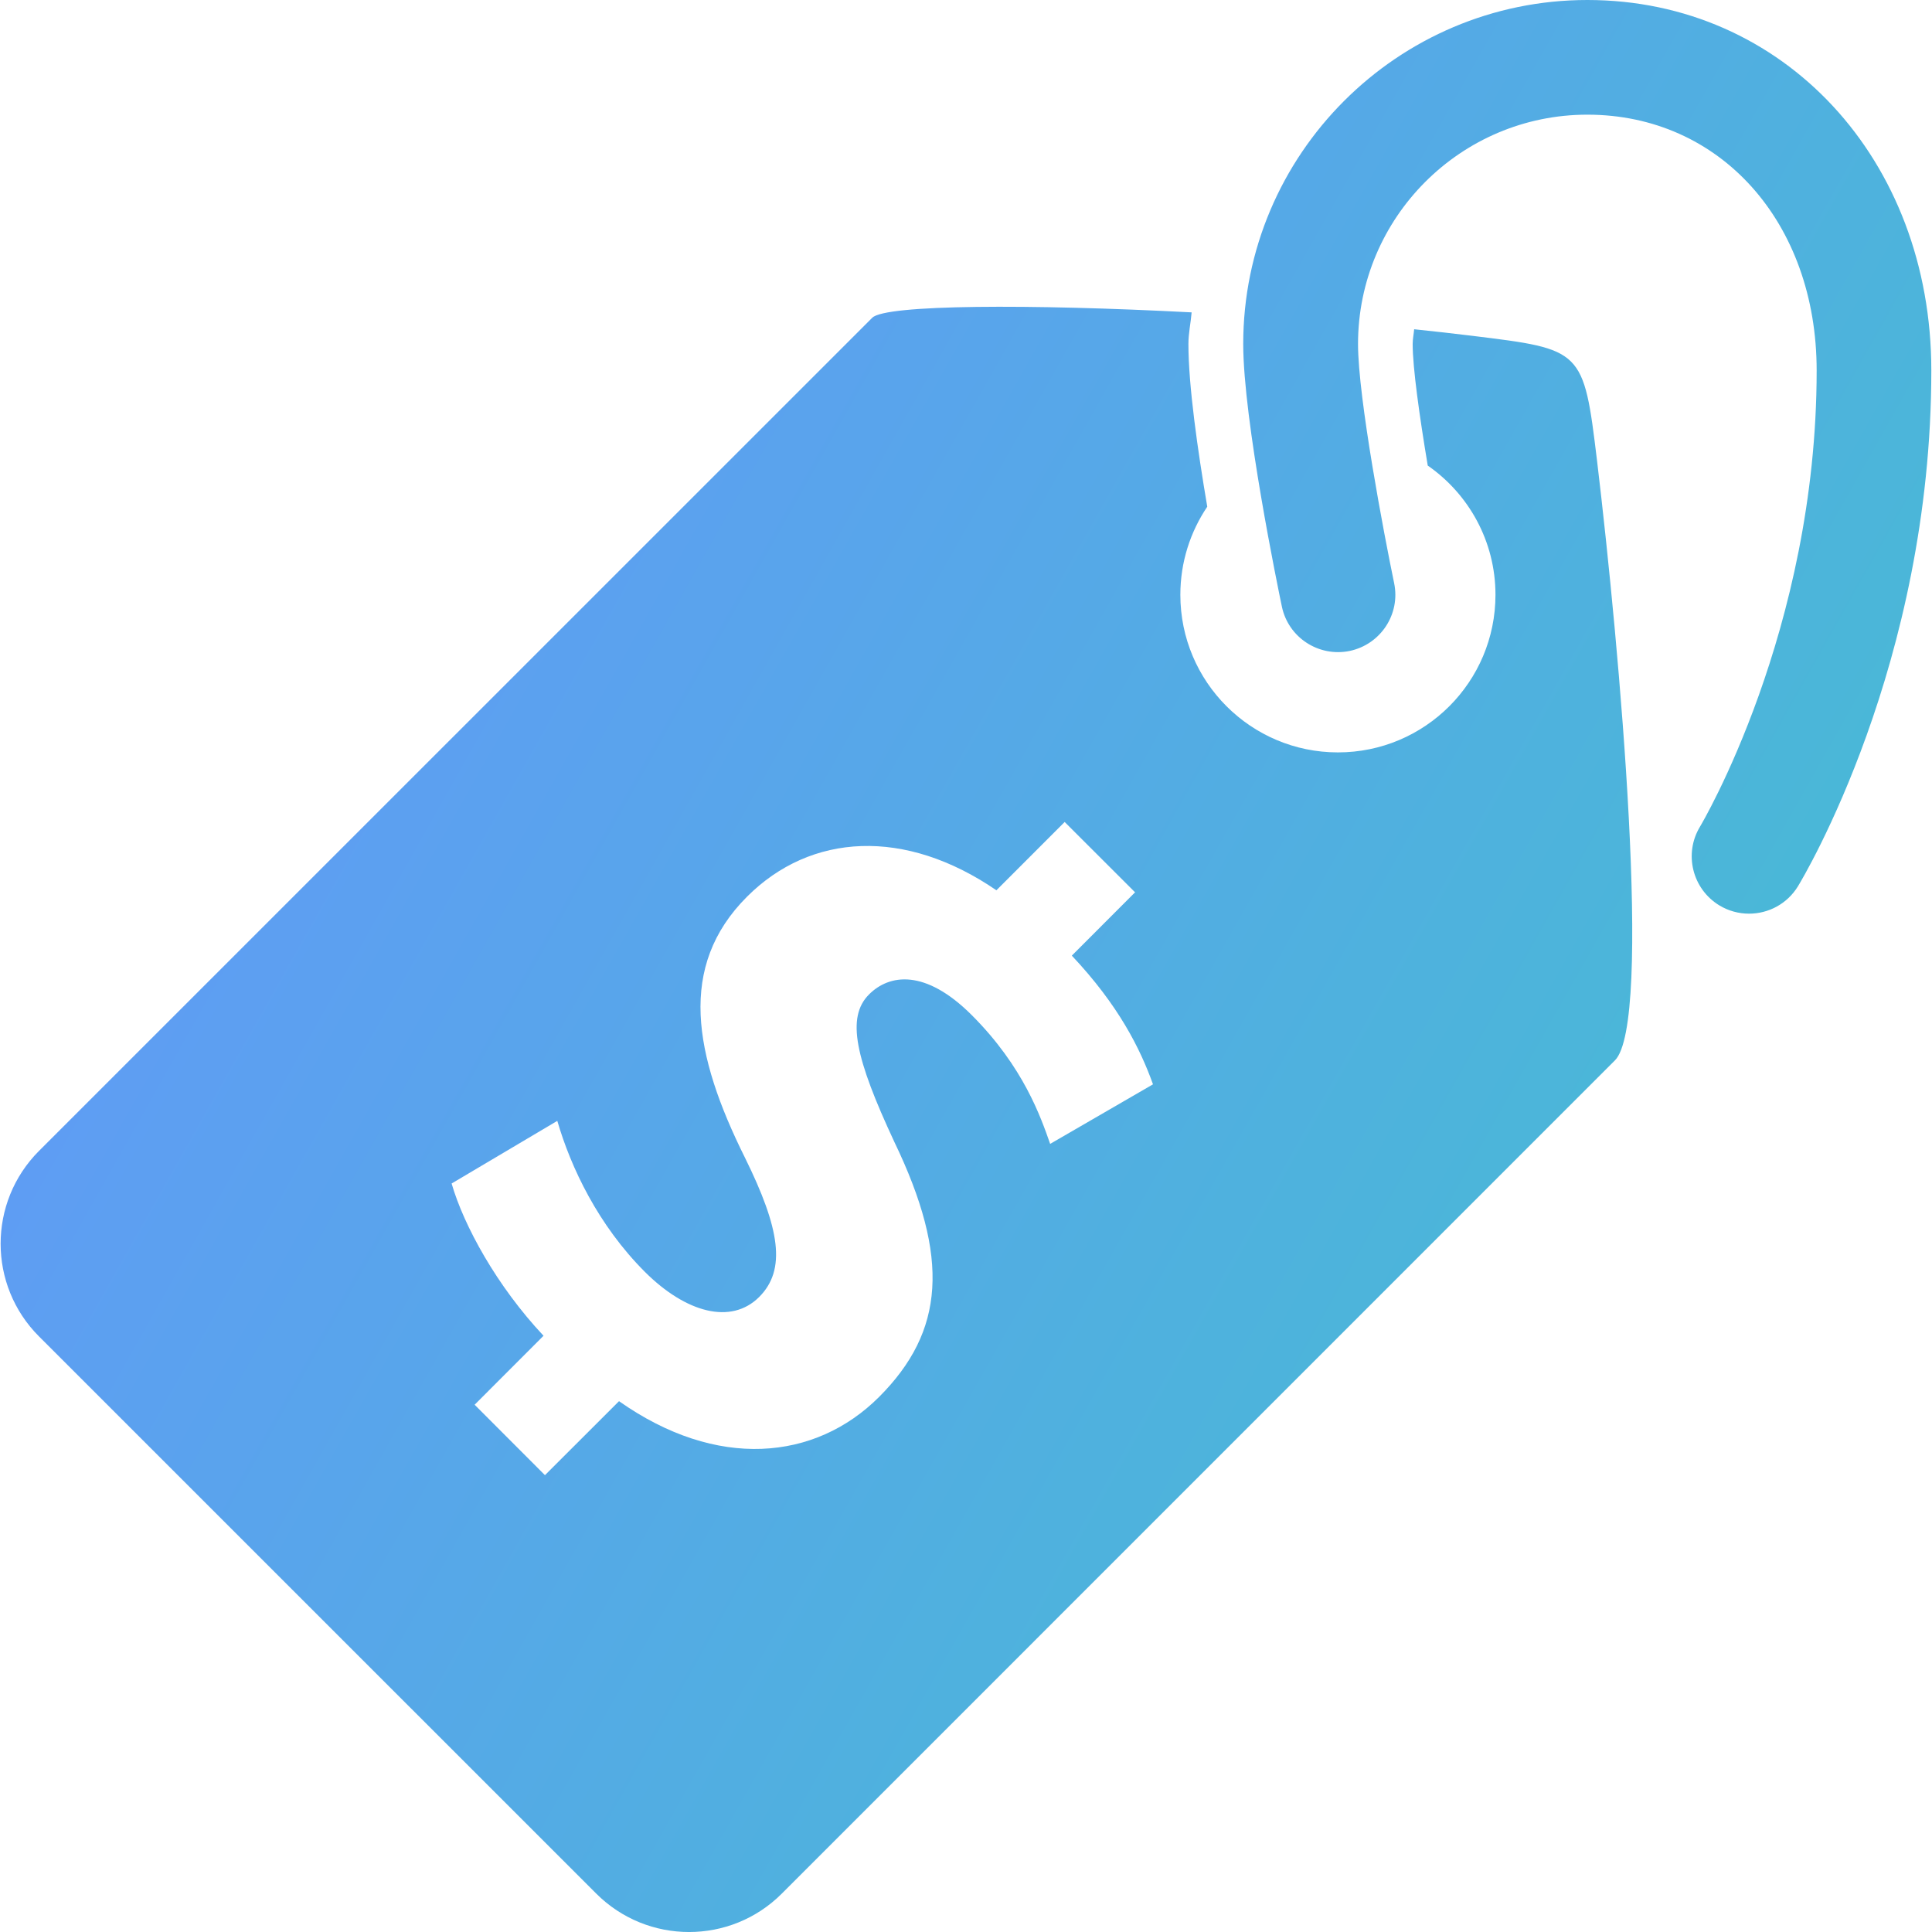 <svg width="57" height="57" viewBox="0 0 57 57" fill="none" xmlns="http://www.w3.org/2000/svg">
<g clip-path="url(#clip0)">
<path d="M56.98 10.933C56.98 19.593 53.205 25.885 53.046 26.147C52.726 26.67 52.173 26.956 51.602 26.956C51.302 26.956 50.999 26.877 50.726 26.712C49.928 26.226 49.672 25.188 50.155 24.39C50.19 24.332 53.597 18.605 53.597 10.933C53.597 6.558 50.752 3.383 46.832 3.383C43.1 3.383 40.066 6.417 40.066 10.15C40.066 11.741 40.836 15.78 41.131 17.203C41.323 18.118 40.734 19.013 39.819 19.205C38.904 19.392 38.009 18.808 37.819 17.895C37.702 17.337 36.679 12.378 36.679 10.15C36.679 4.554 41.233 0 46.832 0C52.616 0 56.98 4.699 56.98 10.933ZM47.118 13.595C47.791 19.216 48.766 30.169 47.645 31.285L23.066 55.867C21.556 57.379 19.101 57.379 17.588 55.864L1.153 39.431C-0.36 37.921 -0.36 35.466 1.153 33.953L25.735 9.374C26.125 8.984 30.376 8.966 35.157 9.216C35.131 9.531 35.062 9.829 35.062 10.15C35.062 11.377 35.334 13.277 35.618 14.949C35.118 15.692 34.824 16.585 34.824 17.549C34.824 20.116 36.906 22.198 39.473 22.198C42.04 22.198 44.121 20.116 44.121 17.549C44.121 15.968 43.33 14.574 42.123 13.736C41.877 12.265 41.678 10.845 41.678 10.15C41.678 10.001 41.709 9.862 41.722 9.714C42.311 9.776 42.891 9.84 43.44 9.908C46.688 10.307 46.721 10.3 47.118 13.595ZM34.017 31.991C33.636 30.93 33.001 29.658 31.622 28.194L33.488 26.326L31.411 24.251L29.397 26.266C26.703 24.42 23.924 24.57 22.039 26.456C19.983 28.511 20.468 31.12 21.977 34.152C23.013 36.251 23.203 37.46 22.398 38.265C21.571 39.092 20.237 38.732 19.026 37.524C17.65 36.148 16.843 34.447 16.442 33.069L13.324 34.917C13.685 36.165 14.66 37.945 16.036 39.409L14.003 41.444L16.078 43.522L18.263 41.339C21.145 43.372 24.052 43.098 25.937 41.213C27.867 39.279 28.037 37.118 26.383 33.684C25.236 31.223 24.96 30.015 25.64 29.338C26.235 28.743 27.294 28.573 28.672 29.951C30.2 31.479 30.707 32.963 30.983 33.748L34.017 31.991Z" fill="url(#paint0_linear)"/>
</g>
<defs>
<linearGradient id="paint0_linear" x1="0.019" y1="0" x2="67.627" y2="38.116" gradientUnits="userSpaceOnUse">
<stop stop-color="#6792FF"/>
<stop offset="1" stop-color="#41C3CB"/>
</linearGradient>
<clipPath id="clip0">
<rect width="57" height="57" fill="white"/>
</clipPath>
</defs>
</svg>
